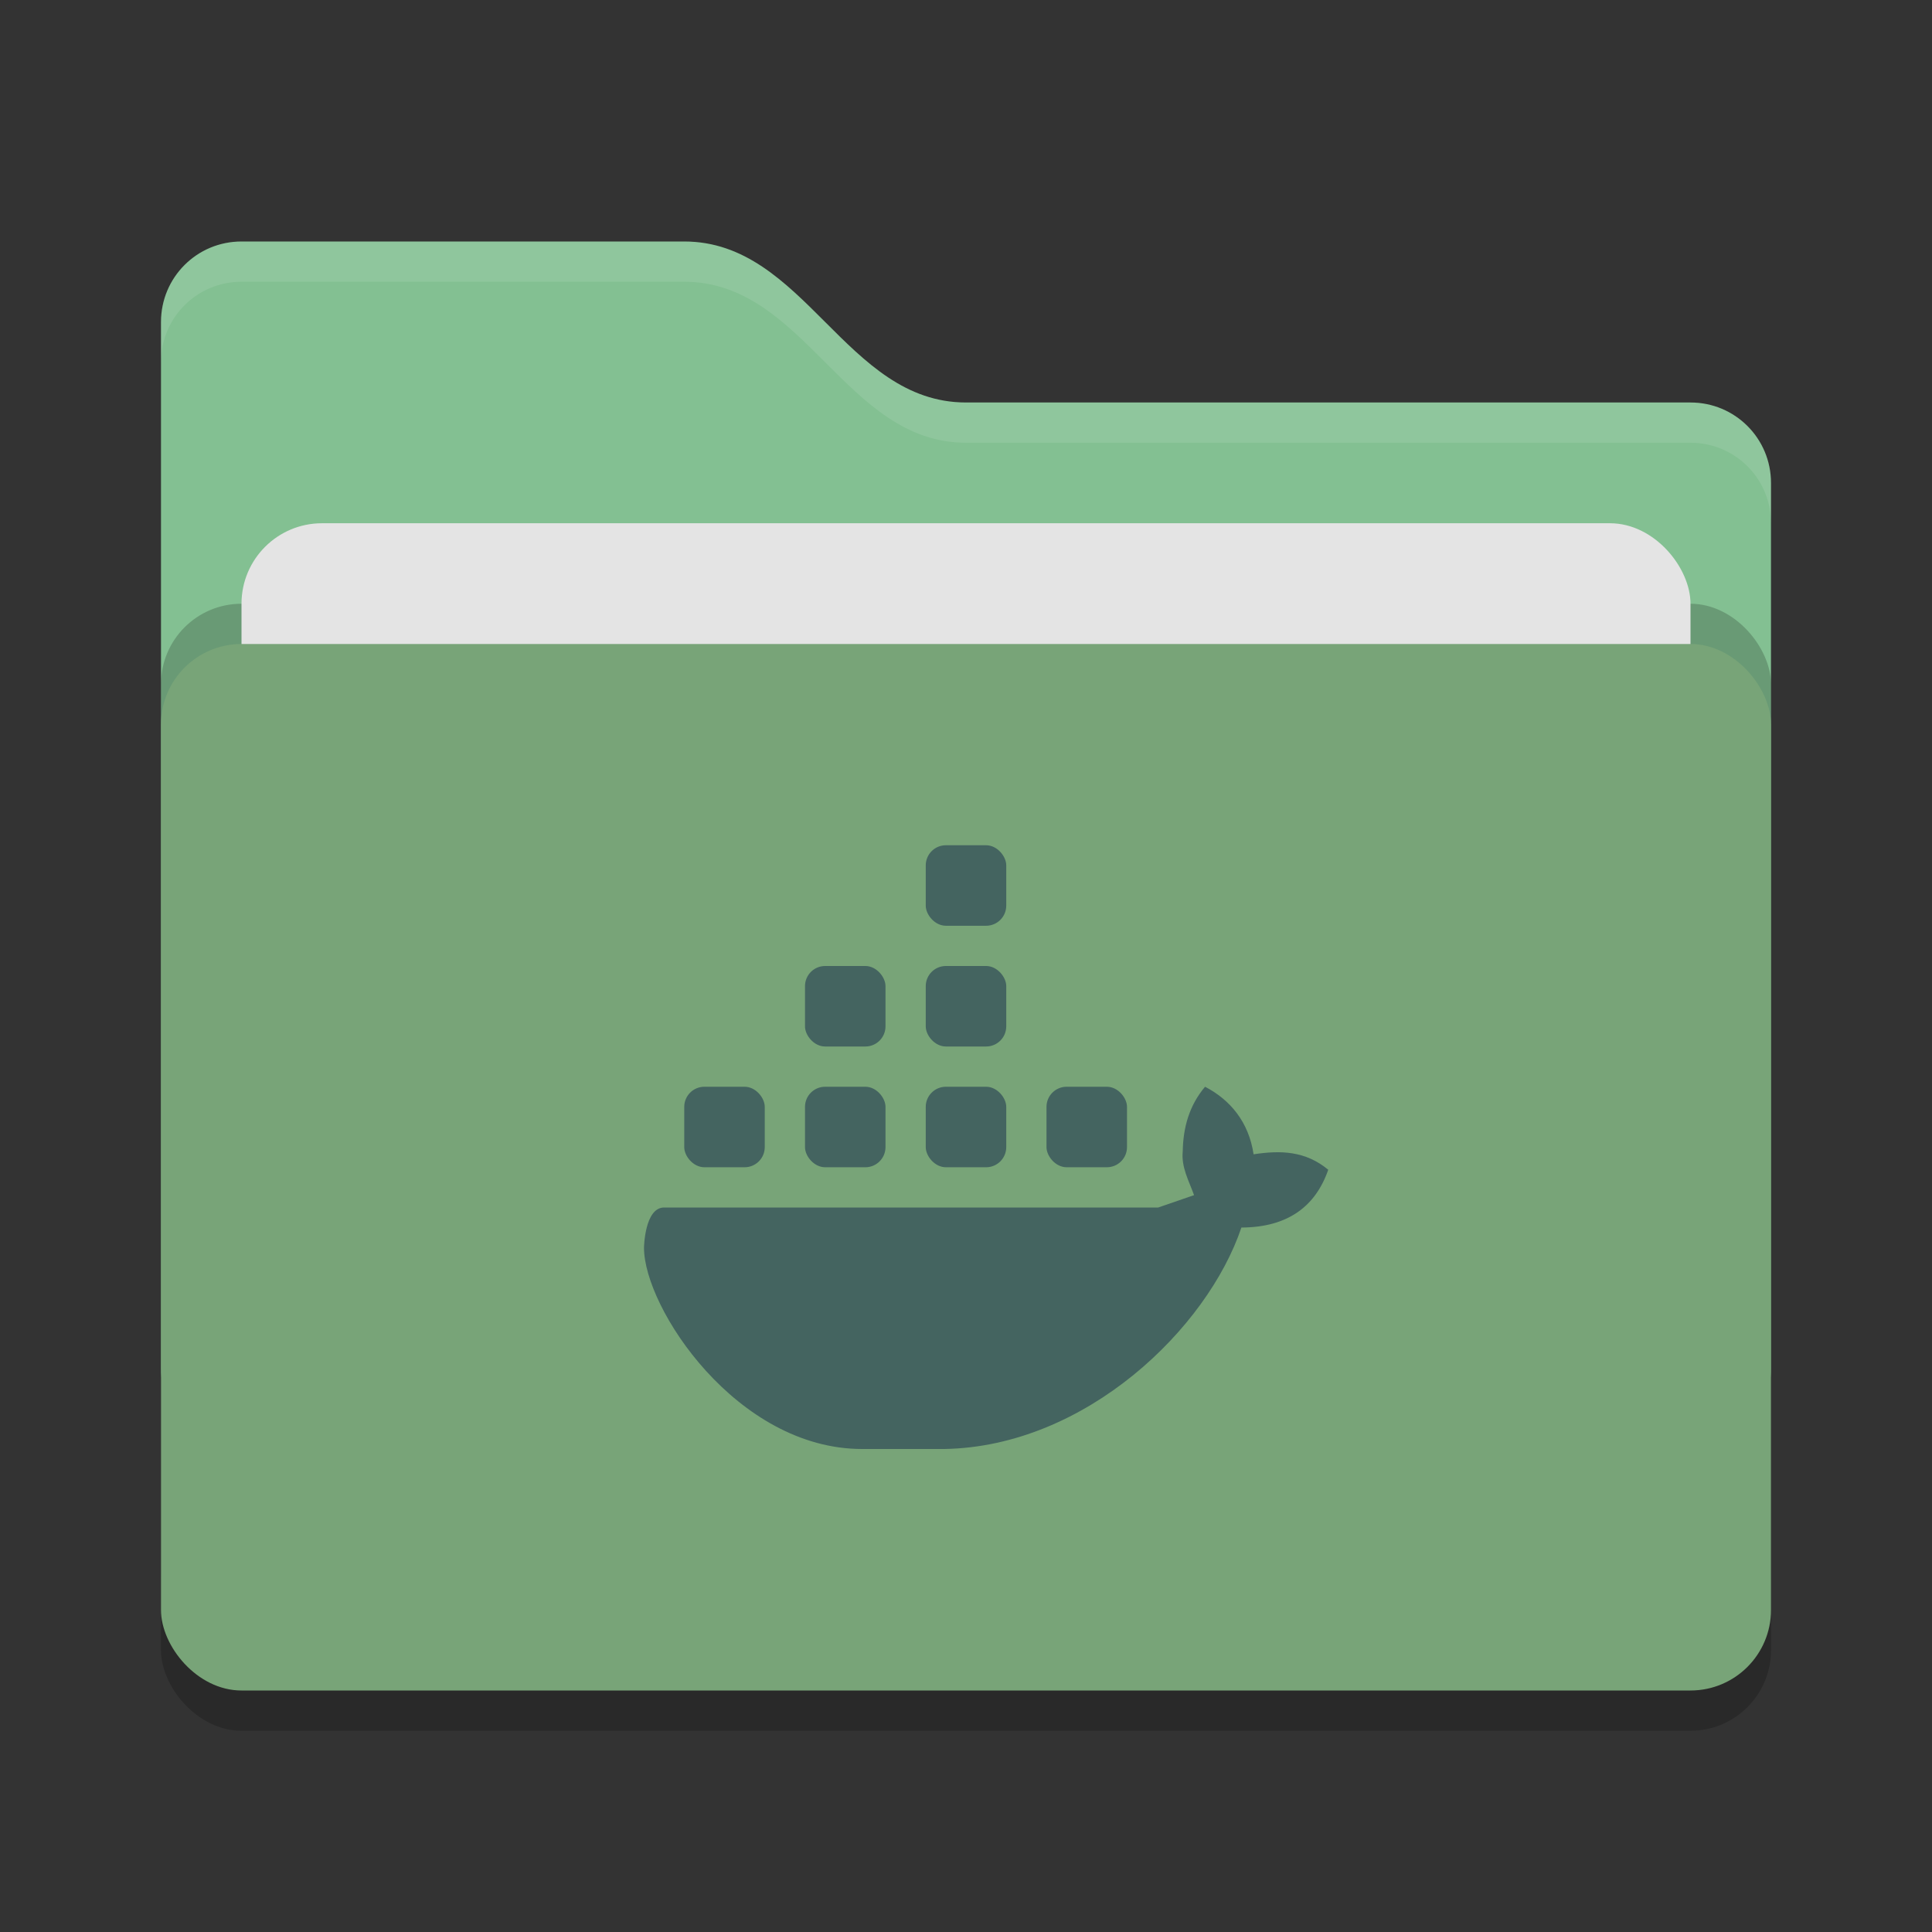 <svg xmlns="http://www.w3.org/2000/svg" width="48" height="48" version="1">
 <rect width="100%" height="100%" fill="#333333" stroke="none"/>
 <rect style="opacity:0.2" width="40" height="26" x="4" y="17" rx="2" ry="2"/>
 <path style="fill:#83c092" d="M 4,34 C 4,35.108 4.892,36 6,36 H 42 C 43.108,36 44,35.108 44,34 V 12 C 44,10.892 43.108,10 42,10 H 24 C 21,10 20,6 17,6 H 6 C 4.892,6 4,6.892 4,8"/>
 <rect style="opacity:0.2" width="40" height="26" x="4" y="15" rx="2" ry="2"/>
 <rect style="fill:#e4e4e4" width="36" height="16" x="6" y="13" rx="2" ry="2"/>
 <rect style="fill:#78a478" width="40" height="26" x="4" y="16" rx="2" ry="2"/>
 <path style="opacity:0.1;fill:#ffffff" d="M 6,6 C 4.892,6 4,6.892 4,8 V 9 C 4,7.892 4.892,7 6,7 H 17 C 20,7 21,11 24,11 H 42 C 43.108,11 44,11.892 44,13 V 12 C 44,10.892 43.108,10 42,10 H 24 C 21,10 20,6 17,6 Z"/>
 <g>
  <path style="fill:#446460" class="ColorScheme-Text" d="M 29.939,27 C 29.545,27.467 29.395,28.014 29.385,28.604 29.345,29 29.538,29.337 29.666,29.693 L 28.775,30 H 16.5 C 16.014,30 16,31 16,31 16,32.496 18.305,36 21.418,36 H 23.463 C 26.98,35.94 30,33 30.842,30.498 32,30.493 32.685,29.969 33,29.062 32.431,28.592 31.82,28.576 31.145,28.678 31.025,27.876 30.565,27.325 29.939,27 Z"/>
  <rect style="fill:#446460" class="ColorScheme-Text" width="2" height="2" x="23" y="27" rx=".5" ry=".5"/>
  <rect style="fill:#446460" class="ColorScheme-Text" width="2" height="2" x="20" y="27" rx=".5" ry=".5"/>
  <rect style="fill:#446460" class="ColorScheme-Text" width="2" height="2" x="17" y="27" rx=".5" ry=".5"/>
  <rect style="fill:#446460" class="ColorScheme-Text" width="2" height="2" x="20" y="24" rx=".5" ry=".5"/>
  <rect style="fill:#446460" class="ColorScheme-Text" width="2" height="2" x="23" y="24" rx=".5" ry=".5"/>
  <rect style="fill:#446460" class="ColorScheme-Text" width="2" height="2" x="23" y="21" rx=".5" ry=".5"/>
  <rect style="fill:#446460" class="ColorScheme-Text" width="2" height="2" x="26" y="27" rx=".5" ry=".5"/>
 </g>
</svg>
